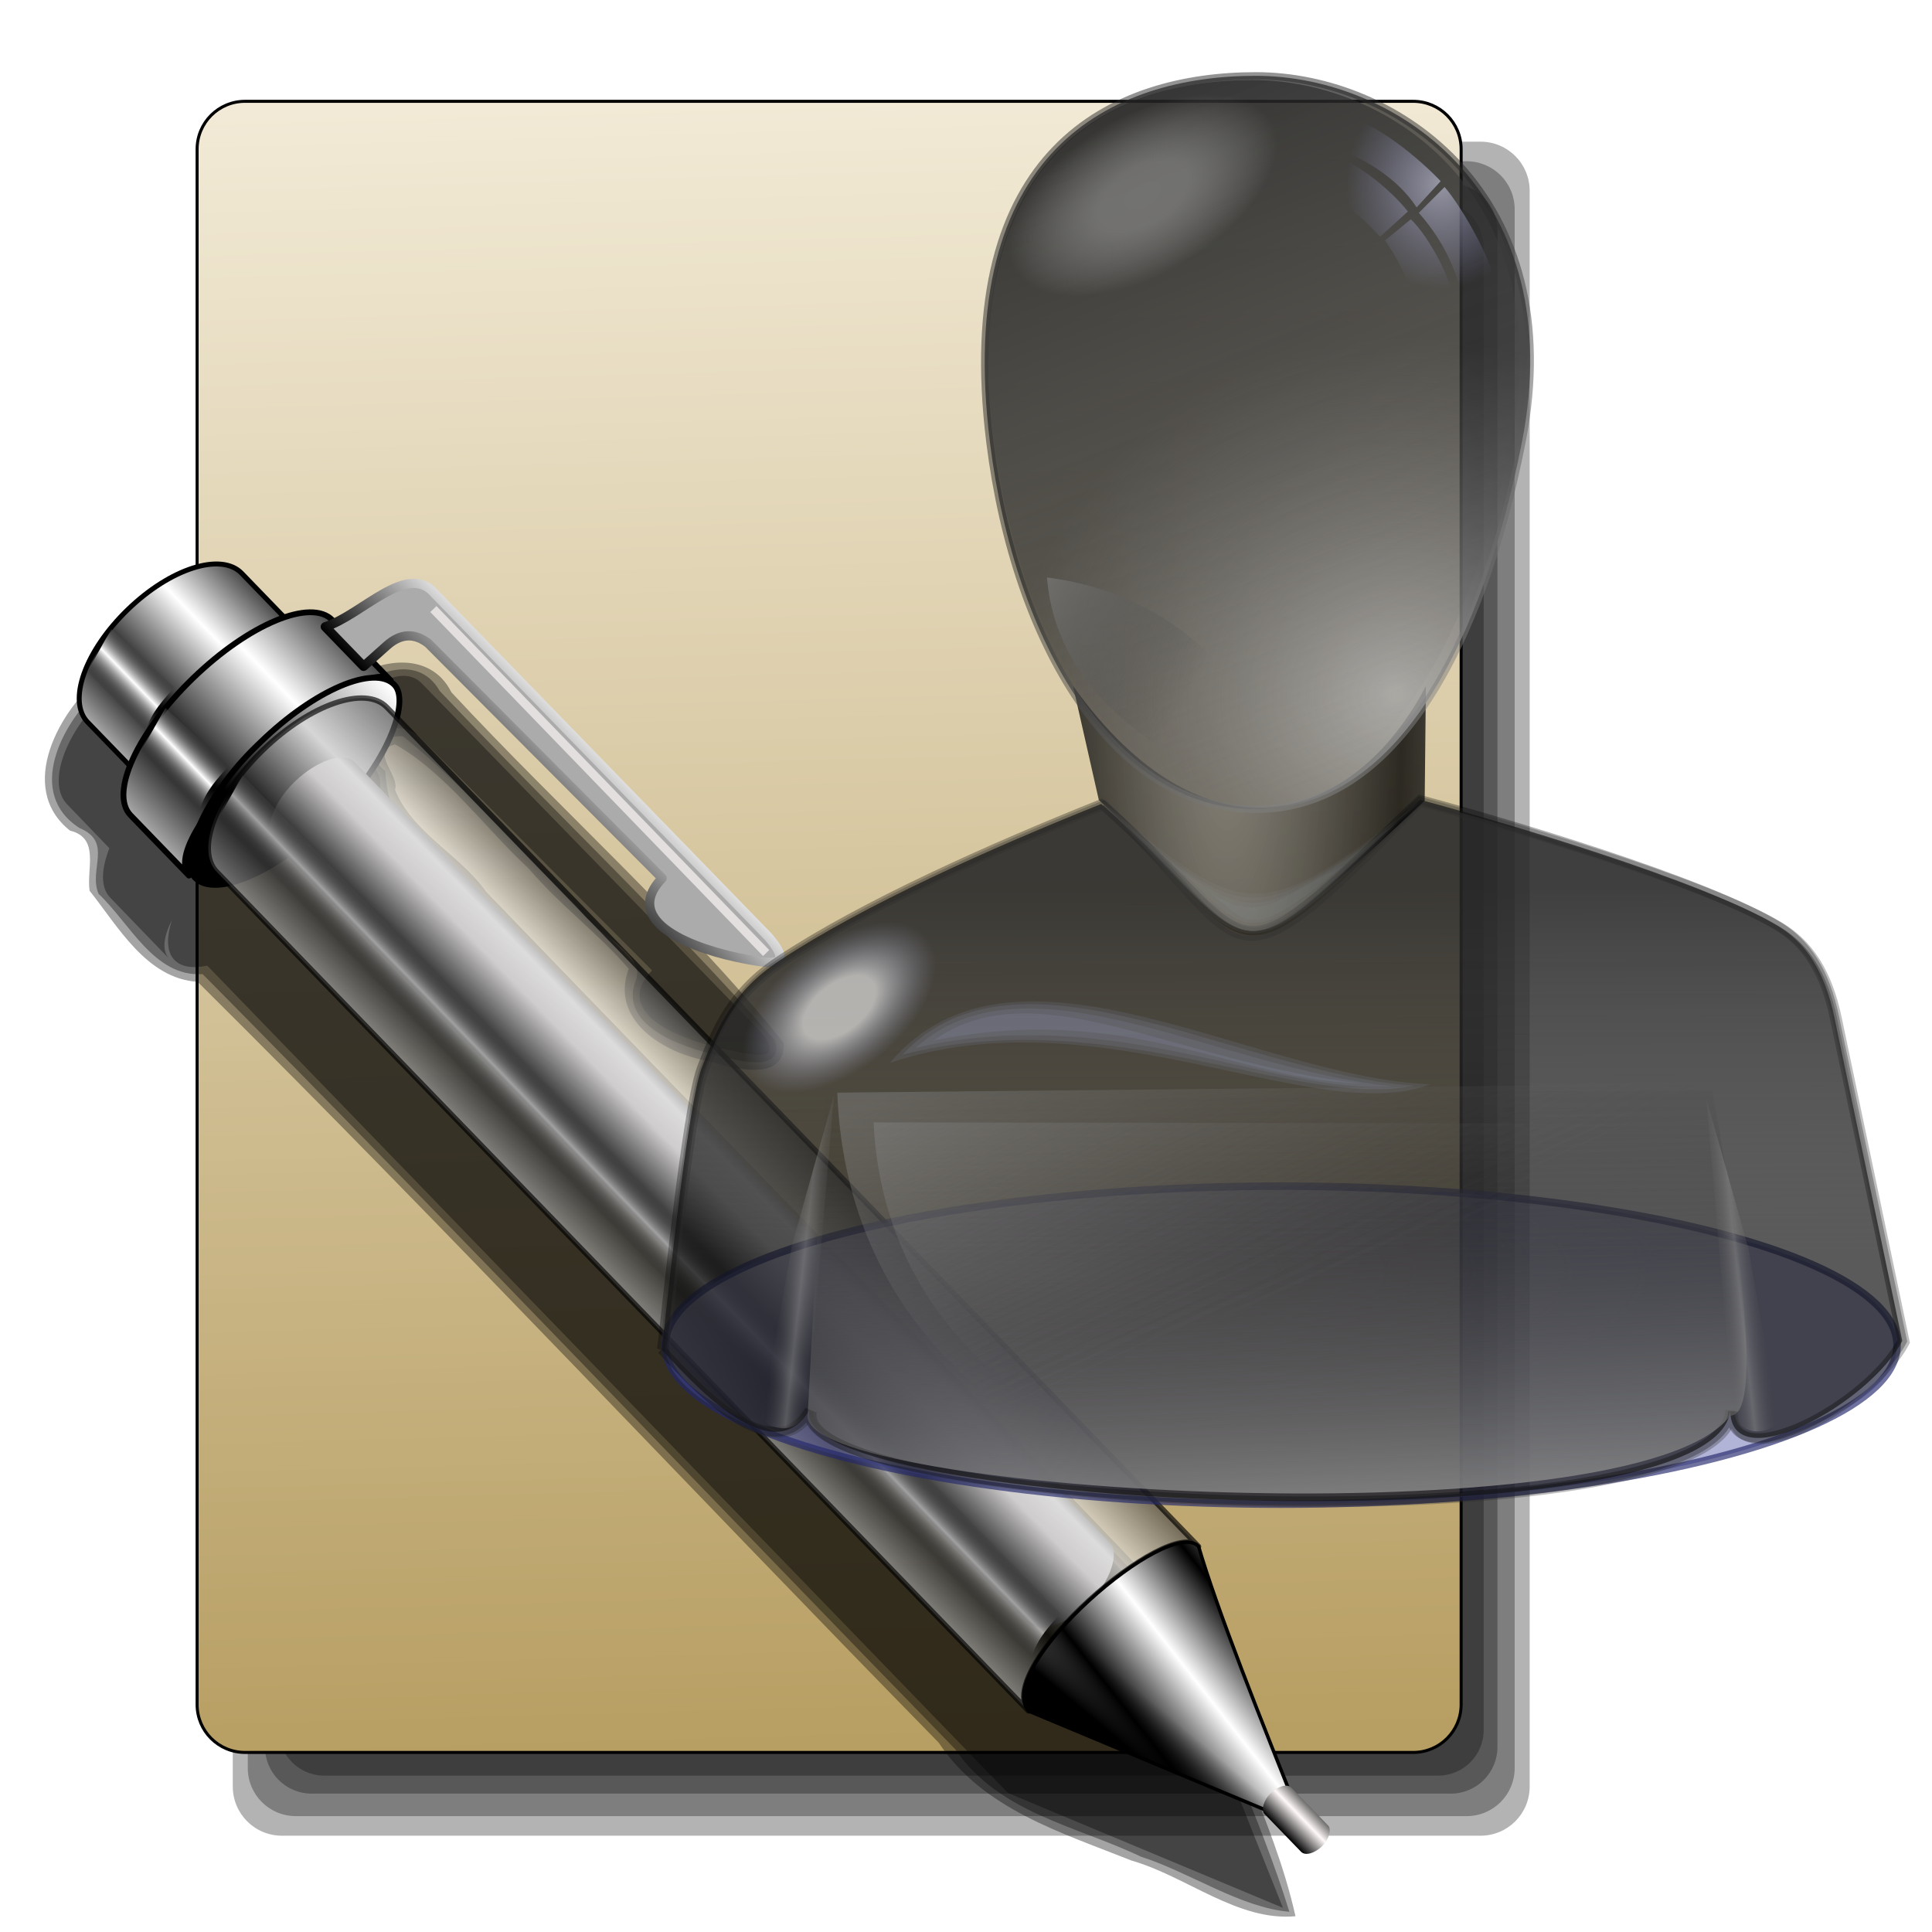 <?xml version="1.0" encoding="UTF-8" standalone="no"?>
<!-- Created with Inkscape (http://www.inkscape.org/) -->
<svg xmlns:dc="http://purl.org/dc/elements/1.1/" xmlns:cc="http://creativecommons.org/ns#" xmlns:rdf="http://www.w3.org/1999/02/22-rdf-syntax-ns#" xmlns:svg="http://www.w3.org/2000/svg" xmlns="http://www.w3.org/2000/svg" xmlns:xlink="http://www.w3.org/1999/xlink" xmlns:sodipodi="http://sodipodi.sourceforge.net/DTD/sodipodi-0.dtd" xmlns:inkscape="http://www.inkscape.org/namespaces/inkscape" id="svg2" sodipodi:version="0.32" inkscape:version="0.92.5 (2060ec1f9f, 2020-04-08)" width="256" height="256" version="1.0" sodipodi:docname="edit-as-root.svg" inkscape:output_extension="org.inkscape.output.svg.inkscape">
 <defs id="defs5">
  <linearGradient inkscape:collect="always" id="linearGradient1040">
   <stop id="stop1036" stop-color="#b79e62" stop-opacity="1"/>
   <stop offset="1" id="stop1038" stop-color="#f2ead6" stop-opacity="1"/>
  </linearGradient>
  <linearGradient inkscape:collect="always" id="linearGradient1591">
   <stop id="stop1587" stop-color="#9f9f9f" stop-opacity="0.416"/>
   <stop offset="1" id="stop1589" stop-color="#545454" stop-opacity="0"/>
  </linearGradient>
  <linearGradient id="linearGradient3387" inkscape:collect="always">
   <stop id="stop3389" stop-color="#000000" stop-opacity="1"/>
   <stop id="stop3391" offset="1" stop-color="#ffffff" stop-opacity="1"/>
  </linearGradient>
  <linearGradient id="linearGradient4334" inkscape:collect="always">
   <stop id="stop4336" stop-color="#696969" stop-opacity="0"/>
   <stop id="stop4338" offset="1" stop-color="#232323" stop-opacity="0.698"/>
  </linearGradient>
  <linearGradient id="linearGradient4320" inkscape:collect="always">
   <stop id="stop4322" stop-color="#969696" stop-opacity="0.588"/>
   <stop offset="0.353" id="stop4324" stop-color="#939393" stop-opacity="0.588"/>
   <stop id="stop4326" offset="1" stop-color="#aeaeae" stop-opacity="0"/>
  </linearGradient>
  <linearGradient inkscape:collect="always" id="linearGradient4312">
   <stop id="stop4314" stop-color="#808080" stop-opacity="0.612"/>
   <stop offset="1" id="stop4316" stop-color="#363636" stop-opacity="0"/>
  </linearGradient>
  <linearGradient inkscape:collect="always" id="linearGradient4302">
   <stop id="stop4304" stop-color="#d0d1ea" stop-opacity="0.573"/>
   <stop offset="1" id="stop4306" stop-color="#9fa3eb" stop-opacity="0"/>
  </linearGradient>
  <linearGradient inkscape:collect="always" id="linearGradient4281">
   <stop id="stop4283" stop-color="#a8a8a8" stop-opacity="0.875"/>
   <stop offset="1" id="stop4285" stop-color="#1d1d1d" stop-opacity="0.698"/>
  </linearGradient>
  <linearGradient inkscape:collect="always" id="linearGradient4273">
   <stop id="stop4275" stop-color="#292929" stop-opacity="0.78"/>
   <stop offset="1" id="stop4277" stop-color="#8c8c8c" stop-opacity="0.788"/>
  </linearGradient>
  <linearGradient inkscape:collect="always" id="linearGradient4246">
   <stop id="stop4248" stop-color="#747474" stop-opacity="0.722"/>
   <stop offset="1" id="stop4250" stop-color="#030303" stop-opacity="0.808"/>
  </linearGradient>
  <linearGradient inkscape:collect="always" id="linearGradient4235">
   <stop id="stop4237" stop-color="#303030" stop-opacity="0.639"/>
   <stop offset="1" id="stop4239" stop-color="#6a6a6a" stop-opacity="0"/>
  </linearGradient>
  <linearGradient inkscape:collect="always" id="linearGradient4204">
   <stop id="stop4206" stop-color="#ffffff" stop-opacity="0.588"/>
   <stop id="stop4212" offset="0.373" stop-color="#ffffff" stop-opacity="0.588"/>
   <stop offset="1" id="stop4208" stop-color="#a2aad6" stop-opacity="0"/>
  </linearGradient>
  <linearGradient inkscape:collect="always" id="linearGradient4152">
   <stop id="stop4154" stop-color="#979797" stop-opacity="0.816"/>
   <stop offset="1" id="stop4156" stop-color="#171717" stop-opacity="0"/>
  </linearGradient>
  <linearGradient inkscape:collect="always" id="linearGradient4140">
   <stop id="stop4142" stop-color="#dadbee" stop-opacity="0.716"/>
   <stop offset="1" id="stop4144" stop-color="#676bb2" stop-opacity="0.514"/>
  </linearGradient>
  <radialGradient r="65.57" fy="107.61" fx="60.948" cy="107.61" cx="60.948" gradientTransform="matrix(1.245,0,0,0.321,-241.027,139.802)" gradientUnits="userSpaceOnUse" id="radialGradient1255" xlink:href="#linearGradient4140" inkscape:collect="always"/>
  <radialGradient r="11.875" fy="107.81" fx="-7.19" cy="107.81" cx="-7.19" gradientTransform="matrix(1.245,0,0,0.72,-226.542,-68.655)" gradientUnits="userSpaceOnUse" id="radialGradient1271" xlink:href="#linearGradient4204" inkscape:collect="always"/>
  <radialGradient spreadMethod="reflect" r="18.782" fy="67.73" fx="78.83" cy="67.73" cx="78.83" gradientTransform="matrix(-1.245,0.005,-0.025,-5.706,-40.798,475.52)" gradientUnits="userSpaceOnUse" id="radialGradient1273" xlink:href="#linearGradient4246" inkscape:collect="always"/>
  <radialGradient r="29.426" fy="57.24" fx="98.68" cy="57.24" cx="98.68" gradientTransform="matrix(1.515,-0.812,0.832,1.378,-315.395,98.958)" gradientUnits="userSpaceOnUse" id="radialGradient1275" xlink:href="#linearGradient4281" inkscape:collect="always"/>
  <radialGradient r="11.875" fy="107.81" fx="-7.19" cy="107.81" cx="-7.19" gradientTransform="matrix(1.656,0,0,0.882,-136.511,-142.842)" gradientUnits="userSpaceOnUse" id="radialGradient1281" xlink:href="#linearGradient4320" inkscape:collect="always"/>
  <radialGradient r="10.06" fy="12.937" fx="-48.38" cy="12.937" cx="-48.38" gradientTransform="matrix(1.245,0,0,1.391,-52.019,12.164)" gradientUnits="userSpaceOnUse" id="radialGradient1283" xlink:href="#linearGradient4302" inkscape:collect="always"/>
  <linearGradient inkscape:collect="always" xlink:href="#linearGradient4152" id="linearGradient1480" gradientUnits="userSpaceOnUse" x1="88.05" y1="156.21" x2="86.18" y2="109.04" gradientTransform="matrix(1.245,0,0,1.245,-241.027,12.638)"/>
  <linearGradient inkscape:collect="always" xlink:href="#linearGradient1591" id="linearGradient1482" gradientUnits="userSpaceOnUse" x1="35.69" y1="128.27" x2="38.02" y2="128.53" spreadMethod="reflect" gradientTransform="matrix(1.245,0,0,1.245,-241.027,12.638)"/>
  <linearGradient inkscape:collect="always" xlink:href="#linearGradient1591" id="linearGradient1484" gradientUnits="userSpaceOnUse" gradientTransform="matrix(-1.245,0,0,1.245,-28.664,13.048)" x1="35.69" y1="128.27" x2="38.02" y2="128.53" spreadMethod="reflect"/>
  <linearGradient inkscape:collect="always" xlink:href="#linearGradient1591" id="linearGradient1486" gradientUnits="userSpaceOnUse" x1="58.27" y1="104.74" x2="73.988" y2="139.33"/>
  <linearGradient inkscape:collect="always" xlink:href="#linearGradient4235" id="linearGradient1492" gradientUnits="userSpaceOnUse" gradientTransform="matrix(1.245,0,0,1.245,-240.669,12.802)" x1="77.35" y1="89.1" x2="77.49" y2="128.44"/>
  <linearGradient inkscape:collect="always" xlink:href="#linearGradient4273" id="linearGradient1494" gradientUnits="userSpaceOnUse" gradientTransform="matrix(1.245,0,0,1.173,-241.069,18.45)" x1="72.66" y1="39.584" x2="100.44" y2="75.47"/>
  <linearGradient inkscape:collect="always" xlink:href="#linearGradient4334" id="linearGradient1496" gradientUnits="userSpaceOnUse" gradientTransform="matrix(1.245,0,0,1.173,-241.529,17.76)" x1="100.25" y1="73.988" x2="70.07" y2="1.295"/>
  <linearGradient inkscape:collect="always" xlink:href="#linearGradient4312" id="linearGradient1498" gradientUnits="userSpaceOnUse" gradientTransform="matrix(1.245,0,0,1.173,-241.069,18.45)" x1="61.55" y1="54.27" x2="78.83" y2="64.08"/>
  <linearGradient id="linearGradient2845">
   <stop id="stop2847" stop-color="black" stop-opacity="0"/>
   <stop offset="1" id="stop2849" stop-color="black" stop-opacity="1"/>
  </linearGradient>
  <linearGradient id="linearGradient2831" inkscape:collect="always">
   <stop id="stop2833" stop-color="#fff9f9" stop-opacity="1"/>
   <stop id="stop2835" offset="1" stop-color="black" stop-opacity="1"/>
  </linearGradient>
  <linearGradient id="linearGradient2811" inkscape:collect="always">
   <stop id="stop2813" stop-color="white" stop-opacity="1"/>
   <stop id="stop2815" offset="1" stop-color="black" stop-opacity="1"/>
  </linearGradient>
  <linearGradient id="linearGradient2797" inkscape:collect="always">
   <stop id="stop2799" stop-color="black" stop-opacity="0"/>
   <stop id="stop2801" offset="1" stop-color="white" stop-opacity="1"/>
  </linearGradient>
  <linearGradient y2="16.34" x2="39.06" y1="16.34" x1="49.23" spreadMethod="reflect" gradientTransform="matrix(0.763,0,0,0.962,10.348,-7.886)" gradientUnits="userSpaceOnUse" id="linearGradient2878" xlink:href="#linearGradient3387" inkscape:collect="always"/>
  <linearGradient y2="12.499" x2="49.25" y1="12.499" x1="46.511" spreadMethod="reflect" gradientTransform="translate(-1.376,-8.152)" gradientUnits="userSpaceOnUse" id="linearGradient2880" xlink:href="#linearGradient2797" inkscape:collect="always"/>
  <linearGradient y2="16.34" x2="39.06" y1="16.34" x1="49.23" spreadMethod="reflect" gradientUnits="userSpaceOnUse" id="linearGradient2882" xlink:href="#linearGradient3387" inkscape:collect="always"/>
  <linearGradient y2="19.978" x2="32.16" y1="19.582" x1="48.748" gradientUnits="userSpaceOnUse" id="linearGradient2884" xlink:href="#linearGradient3387" inkscape:collect="always"/>
  <linearGradient y2="65.71" x2="91.34" y1="65.71" x1="79.66" spreadMethod="reflect" gradientTransform="matrix(0.559,0,0,1,-2.274,4.192)" gradientUnits="userSpaceOnUse" id="linearGradient2886" xlink:href="#linearGradient2831" inkscape:collect="always"/>
  <linearGradient y2="16.34" x2="39.06" y1="16.34" x1="49.23" spreadMethod="reflect" gradientTransform="matrix(0.843,0,0,1.003,6.845,8.647)" gradientUnits="userSpaceOnUse" id="linearGradient2888" xlink:href="#linearGradient3387" inkscape:collect="always"/>
  <linearGradient y2="12.499" x2="49.25" y1="12.499" x1="46.511" spreadMethod="reflect" gradientUnits="userSpaceOnUse" id="linearGradient2890" xlink:href="#linearGradient2797" inkscape:collect="always"/>
  <linearGradient y2="12.499" x2="49.25" y1="12.499" x1="46.511" spreadMethod="reflect" gradientTransform="translate(-0.749,8.834)" gradientUnits="userSpaceOnUse" id="linearGradient2892" xlink:href="#linearGradient2797" inkscape:collect="always"/>
  <linearGradient y2="36.695" x2="33.01" y1="36.695" x1="21.96" gradientUnits="userSpaceOnUse" id="linearGradient2894" xlink:href="#linearGradient2811" inkscape:collect="always"/>
  <linearGradient y2="119.23" x2="41.29" y1="120.14" x1="33.917" spreadMethod="reflect" gradientTransform="matrix(0.843,0,0,1.003,6.845,8.647)" gradientUnits="userSpaceOnUse" id="linearGradient2896" xlink:href="#linearGradient3387" inkscape:collect="always"/>
  <linearGradient y2="122.87" x2="51.18" y1="122.22" x1="45.978" spreadMethod="pad" gradientTransform="matrix(0.843,0,0,1.003,6.845,8.647)" gradientUnits="userSpaceOnUse" id="linearGradient2898" xlink:href="#linearGradient2845" inkscape:collect="always"/>
  <linearGradient y2="148.86" x2="29.589" y1="148.86" x1="25.679" spreadMethod="reflect" gradientTransform="matrix(0.532,0,0,0.598,29.883,56.321)" gradientUnits="userSpaceOnUse" id="linearGradient2900" xlink:href="#linearGradient2831" inkscape:collect="always"/>
  <filter height="1.047" y="-0.024" width="1.049" x="-0.024" id="filter4221" inkscape:collect="always" color-interpolation-filters="sRGB">
   <feGaussianBlur id="feGaussianBlur4223" stdDeviation="1.68" inkscape:collect="always"/>
  </filter>
  <filter inkscape:collect="always" id="filter1286" x="-0.014" width="1.028" y="-0.011" height="1.021" color-interpolation-filters="sRGB">
   <feGaussianBlur inkscape:collect="always" stdDeviation="0.966" id="feGaussianBlur1288"/>
  </filter>
  <linearGradient inkscape:collect="always" xlink:href="#linearGradient1040" id="linearGradient1042" x1="105.27" y1="231.86" x2="99.17" y2="13.185" gradientUnits="userSpaceOnUse"/>
 </defs>
 <sodipodi:namedview inkscape:window-height="1025" inkscape:window-width="1680" inkscape:pageshadow="2" inkscape:pageopacity="0" guidetolerance="10.0" gridtolerance="10.0" objecttolerance="10.0" borderopacity="1.0" bordercolor="#666666" pagecolor="#ff0000" id="base" inkscape:zoom="3.4023438" inkscape:cx="128" inkscape:cy="128" inkscape:window-x="-5" inkscape:window-y="0" inkscape:current-layer="svg2" width="256" height="256" showgrid="false" inkscape:snap-to-guides="false" inkscape:snap-grids="false" inkscape:snap-others="false" inkscape:object-nodes="false" inkscape:snap-nodes="false" inkscape:snap-global="false"/>
 <g id="g1284" transform="matrix(1.026,0,0,1.026,-279.545,-0.04)" fill="#000000" filter="url(#filter1286)" fill-opacity="0.3">
  <path inkscape:connector-curvature="0" id="rect3037" d="m 308.879,18.335 h 154.78 c 3.52,0 6.355,2.834 6.355,6.355 V 230.761 c 0,3.52 -2.834,6.355 -6.355,6.355 H 308.879 c -3.52,0 -6.355,-2.834 -6.355,-6.355 V 24.69 c 0,-3.52 2.834,-6.355 6.355,-6.355 z" opacity="1" stroke-dasharray="none" stroke-opacity="1" fill="#000000" stroke="none" stroke-linejoin="round" fill-opacity="0.3" stroke-linecap="round" stroke-width="0.4" stroke-dashoffset="0" stroke-miterlimit="4"/>
  <path d="m 310.669,20.866 h 151.2 c 3.439,0 6.208,2.769 6.208,6.208 V 228.377 c 0,3.439 -2.769,6.208 -6.208,6.208 H 310.669 c -3.439,0 -6.208,-2.769 -6.208,-6.208 V 27.073 c 0,-3.439 2.769,-6.208 6.208,-6.208 z" id="path1274" inkscape:connector-curvature="0" opacity="1" stroke-dasharray="none" stroke-opacity="1" fill="#000000" stroke="none" stroke-linejoin="round" fill-opacity="0.3" stroke-linecap="round" stroke-width="0.391" stroke-dashoffset="0" stroke-miterlimit="4"/>
  <path inkscape:connector-curvature="0" id="path1276" d="m 312.722,23.768 h 147.092 c 3.346,0 6.039,2.693 6.039,6.039 V 225.643 c 0,3.346 -2.693,6.039 -6.039,6.039 H 312.722 c -3.346,0 -6.039,-2.693 -6.039,-6.039 V 29.807 c 0,-3.346 2.693,-6.039 6.039,-6.039 z" opacity="1" stroke-dasharray="none" stroke-opacity="1" fill="#000000" stroke="none" stroke-linejoin="round" fill-opacity="0.3" stroke-linecap="round" stroke-width="0.38" stroke-dashoffset="0" stroke-miterlimit="4"/>
  <path d="m 314.365,26.091 h 143.807 c 3.271,0 5.904,2.633 5.904,5.904 V 223.456 c 0,3.271 -2.633,5.904 -5.904,5.904 h -143.807 c -3.271,0 -5.904,-2.633 -5.904,-5.904 V 31.995 c 0,-3.271 2.633,-5.904 5.904,-5.904 z" id="path1278" inkscape:connector-curvature="0" opacity="1" stroke-dasharray="none" stroke-opacity="1" fill="#000000" stroke="none" stroke-linejoin="round" fill-opacity="0.3" stroke-linecap="round" stroke-width="0.372" stroke-dashoffset="0" stroke-miterlimit="4"/>
 </g>
 <path d="M 32.472,13.425 H 187.252 c 3.52,0 6.355,2.834 6.355,6.355 V 225.851 c 0,3.52 -2.834,6.355 -6.355,6.355 H 32.472 c -3.52,0 -6.355,-2.834 -6.355,-6.355 V 19.78 c 0,-3.52 2.834,-6.355 6.355,-6.355 z" id="rect3035" opacity="1" stroke-dasharray="none" stroke-opacity="1" fill="url(#linearGradient1042)" stroke="#000000" stroke-linejoin="round" fill-opacity="1" stroke-linecap="round" stroke-width="0.4" stroke-dashoffset="0" stroke-miterlimit="4"/>
 <g id="g3012" transform="matrix(-1,0,0,1,497.784,37.973)" fill="#000000" filter="url(#filter4221)" fill-opacity="0.358">
  <path inkscape:connector-curvature="0" id="path3008" d="m 470.344,45.75 c -4.817,0.806 -6.44,8.719 -11.969,6.188 -2.307,0.116 -4.13,4.29 -5.969,1.062 -3.985,-3.698 -11.566,-5.028 -14.436,0.758 -14.494,15.603 -30.66,29.922 -44.001,46.398 -0.415,5.461 7.006,3.388 10.031,2.438 5.856,-0.998 13.024,-5.422 10.469,-12.188 4.032,-4.693 9.163,-8.464 13.219,-13.25 5.882,-5.458 10.989,-12.675 17.75,-16.5 3.415,0.952 -0.64,4.052 0,6.031 -2.229,5.608 -8.573,8.586 -12.068,13.502 -31.169,32.385 -62.717,64.445 -93.619,97.061 -3.438,13.172 -10.683,25.513 -13.625,38.688 7.657,0.702 14.457,-5.299 21.719,-7.375 9.297,-3.712 19.72,-6.81 25.551,-15.621 32.813,-33.488 65.012,-67.89 98.199,-100.817 6.781,-0.429 10.569,-7.386 14.312,-12.062 0.446,-2.857 -1.404,-6.999 2.594,-7.969 7.193,-5.709 1.356,-16.172 -4.375,-20.594 -3.733,-3.348 -8.556,-6.284 -13.781,-5.75 z" stroke-opacity="1" fill="#000000" stroke="none" stroke-linejoin="round" fill-opacity="0.358" stroke-linecap="round" stroke-width="0.656" stroke-dashoffset="0" stroke-miterlimit="4"/>
  <path inkscape:connector-curvature="0" id="path3004" d="m 471.438,46.688 c -5.337,-0.155 -6.546,8.625 -12,6.344 -3.05,-0.925 -4.408,4.478 -6.906,1.344 -3.543,-2.953 -9.958,-6.104 -13.02,-0.785 -14.677,15.544 -30.381,30.309 -44.449,46.317 -1.25,4.52 5.478,2.512 7.755,1.93 4.539,-1.048 13.257,-3.902 10.651,-10.086 -1.108,-3.586 6,-6.296 7.753,-9.592 7.846,-7.319 14.861,-15.938 23.153,-22.564 2.979,-0.257 4.986,2.59 2.375,4.594 -0.289,3.061 -0.541,5.503 -3.633,7.344 -34.106,35.355 -68.429,70.54 -102.399,106 -3.648,12.913 -9.901,25.141 -13.781,37.812 6.484,-0.542 13.132,-5.202 19.674,-7.302 8.621,-4.105 18.893,-5.816 24.586,-14.227 33.275,-34.162 66.325,-68.951 99.74,-102.721 6.394,0.454 9.683,-6.801 13.781,-10.625 1.386,-3.217 -1.952,-6.858 2.527,-8.723 7.193,-4.617 2.324,-13.834 -2.433,-18.215 -3.538,-3.484 -8.173,-6.882 -13.375,-6.844 z" stroke-opacity="1" fill="#000000" stroke="none" stroke-linejoin="round" fill-opacity="0.358" stroke-linecap="round" stroke-width="0.656" stroke-dashoffset="0" stroke-miterlimit="4"/>
  <path inkscape:connector-curvature="0" id="path2904" d="m 472.04,47.669 c -1.475,-0.043 -2.686,0.345 -3.531,1.219 l -5.656,5.812 c -1.226,-0.421 -2.358,-0.637 -3.344,-0.656 -1.282,-0.025 -2.328,0.305 -3.031,1.031 l -1.688,1.75 c -3.637,-1.714 -7.759,-5.598 -10.938,-5.219 -0.819,0.098 -1.547,0.477 -2.219,1.25 l -44.344,45.562 c -3.606,4.229 0.008,3.499 3.031,2.937 6.782,-1.26 16.68,-4.891 11.062,-10.75 l 31.031,-31.125 c 1.812,-1.369 3.637,-1.313 5.5,0.375 l 2.094,1.875 -1.094,1.156 c 0.494,-0.354 1.273,-0.379 2.219,-0.156 -1.226,-0.04 -2.212,0.252 -2.875,0.938 -0.945,0.976 -1.085,2.602 -0.562,4.594 l -106,109.562 c -2.427,8.322 -8.158,22.653 -13.906,37 L 364.228,199.607 470.321,89.982 c 1.9,0.393 3.435,0.189 4.344,-0.75 1.061,-1.097 1.089,-3.008 0.312,-5.344 1.087,2.148 1.39,3.94 0.5,5.062 l 7.719,-8 c 1.266,-1.308 1.209,-3.673 0.094,-6.531 l 5.594,-5.812 c 2.705,-2.796 0.338,-9.439 -5.312,-14.906 -3.885,-3.759 -8.286,-5.937 -11.531,-6.031 z" stroke-opacity="1" fill="#000000" stroke="none" stroke-linejoin="round" fill-opacity="0.358" stroke-linecap="round" stroke-width="0.656" stroke-dashoffset="0" stroke-miterlimit="4"/>
 </g>
 <g id="g2863" transform="matrix(-1.101,1.065,1.065,1.101,65.485,34.332)">
  <path inkscape:connector-curvature="0" d="m 43.862,-0.245 c 5.133,0 9.266,2.045 9.266,4.585 v 6.986 c -0.365,-4.66 -18.59,-3.587 -18.532,0 V 4.34 c 0,-2.54 4.133,-4.585 9.266,-4.585 z" id="path2819" sodipodi:nodetypes="cccccc" stroke-opacity="1" fill="url(#linearGradient2878)" stroke="#000000" stroke-linejoin="round" fill-opacity="1" stroke-linecap="round" stroke-width="0.428" stroke-dashoffset="0" stroke-miterlimit="4"/>
  <path inkscape:connector-curvature="0" d="m 46.053,-0.019 4.051,1.187 -0.07,7.195 c -1.598,-0.852 -2.979,-0.835 -4.401,-0.978 l 0.419,-7.404 z" id="path2823" sodipodi:nodetypes="ccccc" stroke-dasharray="none" stroke-opacity="1" fill="url(#linearGradient2880)" fill-rule="evenodd" stroke="none" stroke-linejoin="round" fill-opacity="1" stroke-linecap="round" stroke-width="0" stroke-miterlimit="4"/>
  <path inkscape:connector-curvature="0" sodipodi:nodetypes="cccccc" id="rect1873" d="m 43.915,7.943 c 6.727,0 12.142,2.126 12.142,4.766 v 7.262 c -0.479,-4.845 -24.36,-3.729 -24.284,0 V 12.709 c 0,-2.64 5.415,-4.766 12.142,-4.766 z" stroke-opacity="1" fill="url(#linearGradient2882)" stroke="#000000" stroke-linejoin="round" fill-opacity="1" stroke-linecap="round" stroke-width="0.5" stroke-dashoffset="0" stroke-miterlimit="4"/>
  <rect ry="4.495" rx="11.756" y="15.977" x="31.809" height="8.99" width="24" id="rect2781" opacity="1" stroke-dasharray="none" stroke-opacity="1" fill="url(#linearGradient2884)" stroke="#000000" stroke-linejoin="round" fill-opacity="1" stroke-linecap="round" stroke-width="0.5" stroke-dashoffset="0" stroke-miterlimit="4"/>
  <rect rx="4.941" ry="2.396" y="20.493" x="38.93" height="98.82" width="9.882" id="rect2829" opacity="1" stroke-dasharray="none" stroke-opacity="1" fill="url(#linearGradient2886)" stroke="none" stroke-linejoin="round" fill-opacity="1" stroke-linecap="round" stroke-width="0" stroke-dashoffset="0" stroke-miterlimit="4"/>
  <path inkscape:connector-curvature="0" d="m 43.865,16.616 c 5.671,0 10.236,2.133 10.236,4.782 V 122.404 c -0.404,-4.861 -20.536,-3.741 -20.471,0 V 21.398 c 0,-2.649 4.565,-4.782 10.236,-4.782 z" id="path2791" sodipodi:nodetypes="cccccc" opacity="0.653" stroke-opacity="1" fill="url(#linearGradient2888)" stroke="#000000" stroke-linejoin="round" fill-opacity="1" stroke-linecap="round" stroke-width="0.46" stroke-dashoffset="0" stroke-miterlimit="4"/>
  <path inkscape:connector-curvature="0" sodipodi:nodetypes="ccccc" id="path2795" d="m 47.43,8.134 4.051,1.187 -0.07,7.195 c -1.598,-0.852 -2.979,-0.835 -4.401,-0.978 l 0.419,-7.404 z" stroke-dasharray="none" stroke-opacity="1" fill="url(#linearGradient2890)" fill-rule="evenodd" stroke="none" stroke-linejoin="round" fill-opacity="1" stroke-linecap="round" stroke-width="0" stroke-miterlimit="4"/>
  <path inkscape:connector-curvature="0" d="m 46.681,16.968 4.051,1.187 -0.07,101.085 c -1.598,-0.852 -2.979,-0.835 -4.401,-0.978 z" id="path2805" sodipodi:nodetypes="ccccc" opacity="0.622" stroke-dasharray="none" stroke-opacity="1" fill="url(#linearGradient2892)" fill-rule="evenodd" stroke="none" stroke-linejoin="round" fill-opacity="1" stroke-linecap="round" stroke-width="0" stroke-miterlimit="4"/>
  <path inkscape:connector-curvature="0" sodipodi:nodetypes="cccccsccc" id="path2809" d="m 32.61,12.701 v 4.764 l -2.647,0.106 c -1.64,0.054 -2.524,0.864 -2.753,2.329 l -0.424,28.692 c 5.296,0.199 2.292,6.388 -0.318,10.058 -1.164,1.636 -2.525,3.621 -2.753,0 L 23.822,17.148 c -0.19,-3.562 5.828,-2.985 8.788,-4.447 z" stroke-dasharray="none" stroke-opacity="1" fill="#ababab" fill-rule="evenodd" stroke="url(#linearGradient2894)" stroke-linejoin="round" fill-opacity="1" stroke-linecap="round" stroke-width="0.8" stroke-miterlimit="4"/>
  <rect y="18.1" x="24.457" height="41.4" width="0.741" id="rect2827" opacity="1" stroke-dasharray="none" stroke-opacity="1" fill="#fff9f9" stroke="#000000" stroke-linejoin="round" fill-opacity="0.672" stroke-linecap="round" stroke-width="0" stroke-dashoffset="0" stroke-miterlimit="4"/>
  <path inkscape:connector-curvature="0" sodipodi:nodetypes="cccc" id="path2839" d="M 43.918,146.072 54.101,122.404 c -0.404,-4.861 -20.536,-3.741 -20.471,0 2.64,5.007 6.472,14.326 10.288,23.668 z" opacity="1" stroke-dasharray="none" stroke-opacity="1" fill="url(#linearGradient2896)" stroke="#000000" stroke-linejoin="round" fill-opacity="1" stroke-linecap="round" stroke-width="0.3" stroke-dashoffset="0" stroke-miterlimit="4"/>
  <path inkscape:connector-curvature="0" d="M 43.918,146.072 54.101,122.404 c -0.404,-4.861 -20.536,-3.741 -20.471,0 2.64,5.007 6.472,14.326 10.288,23.668 z" id="path2843" sodipodi:nodetypes="cccc" opacity="1" stroke-dasharray="none" stroke-opacity="1" fill="url(#linearGradient2898)" stroke="none" stroke-linejoin="round" fill-opacity="1" stroke-linecap="round" stroke-width="0" stroke-dashoffset="0" stroke-miterlimit="4"/>
  <rect rx="1.629" ry="0.912" y="142.08" x="42.36" height="6.387" width="3.259" id="rect2853" opacity="1" stroke-dasharray="none" stroke-opacity="1" fill="url(#linearGradient2900)" stroke="none" stroke-linejoin="round" fill-opacity="1" stroke-linecap="round" stroke-width="0" stroke-dashoffset="0" stroke-miterlimit="4"/>
 </g>
 <g id="g1620" transform="translate(303.149,-5.8)">
  <ellipse ry="21.07" rx="81.62" cy="184.04" cx="-133.4" id="ellipse1199" opacity="1" stroke-dasharray="none" stroke-opacity="0.65" fill="url(#radialGradient1255)" fill-rule="nonzero" stroke="#22276a" stroke-linejoin="round" fill-opacity="1" stroke-linecap="round" stroke-width="0.996" stroke-miterlimit="4"/>
  <path sodipodi:nodetypes="cssccsscccc" inkscape:connector-curvature="0" id="path1201" d="m -215.472,184.618 c 0.23,-1.151 3.214,-31.798 5.295,-37.297 2.064,-5.453 4.134,-10.157 10.36,-14.274 11.075,-7.324 27.969,-14.868 42.592,-20.721 22.245,19.492 15.28,25.363 42.25,-0.548 11.096,2.958 37.407,10.728 47.309,16.664 3.898,2.337 6.33,6.155 7.598,12.202 l 8.979,42.822 c -4.334,8.354 -22.77,18.411 -22.793,9.209 -1.705,18.5 -124.838,13.406 -122.021,0 -4.473,7.414 -13.407,-1.205 -19.569,-8.058 z" stroke-opacity="0.306" fill="#0e0e0e" fill-rule="evenodd" stroke="#000000" stroke-linejoin="miter" fill-opacity="0.683" stroke-linecap="butt" stroke-width="1.245"/>
  <path sodipodi:nodetypes="ccccc" inkscape:connector-curvature="0" id="path1203" d="m -193.806,150.545 117.512,-0.213 c 0,0 8.398,43.266 2.412,43.036 -12.312,16.688 -123.091,10.506 -122.251,2e-5 z" stroke-opacity="1" fill="url(#linearGradient1480)" fill-rule="evenodd" stroke="none" stroke-linejoin="miter" fill-opacity="1" stroke-linecap="butt" stroke-width="1.245"/>
  <path sodipodi:nodetypes="ccccc" inkscape:connector-curvature="0" id="path1205" d="m -196.176,192.686 3.541,-41.739 -5.58,19.85 -4.077,23.177 c 1.376,1.123 4.58,2.205 6.116,-1.288 z" stroke-opacity="1" fill="url(#linearGradient1482)" fill-rule="evenodd" stroke="none" stroke-linejoin="miter" fill-opacity="1" stroke-linecap="butt" stroke-width="1.245"/>
  <path d="m -73.515,193.096 -3.541,-41.739 5.58,19.85 4.077,23.177 c -1.376,1.123 -4.58,2.205 -6.116,-1.288 z" id="path1207" inkscape:connector-curvature="0" sodipodi:nodetypes="ccccc" stroke-opacity="1" fill="url(#linearGradient1484)" fill-rule="evenodd" stroke="none" stroke-linejoin="miter" fill-opacity="1" stroke-linecap="butt" stroke-width="1.245"/>
  <g transform="matrix(1.245,0,0,1.245,-241.027,12.638)" id="g1215">
   <path sodipodi:nodetypes="ccc" inkscape:connector-curvature="0" id="path1209" d="m 39.214,110.798 91.746,-0.925 c -1.91,59.757 -89.727,55.586 -91.746,0.925 z" stroke-opacity="1" fill="url(#linearGradient1486)" fill-rule="evenodd" stroke="none" stroke-linejoin="miter" fill-opacity="1" stroke-linecap="butt" stroke-width="1"/>
   <path d="m 40.971,112.028 87.528,-0.573 c -1.91,55.999 -85.509,51.97 -87.528,0.573 z" id="path1211" inkscape:connector-curvature="0" sodipodi:nodetypes="ccc" stroke-opacity="1" fill="url(#linearGradient1486)" fill-rule="evenodd" stroke="none" stroke-linejoin="miter" fill-opacity="1" stroke-linecap="butt" stroke-width="1"/>
   <path sodipodi:nodetypes="ccc" inkscape:connector-curvature="0" id="path1213" d="m 43.08,113.961 83.134,0.13 c -1.658,51.456 -80.9,47.386 -83.134,-0.13 z" stroke-opacity="1" fill="url(#linearGradient1486)" fill-rule="evenodd" stroke="none" stroke-linejoin="miter" fill-opacity="1" stroke-linecap="butt" stroke-width="1"/>
  </g>
  <path d="m -215.114,184.782 c 0.23,-1.151 3.214,-31.798 5.295,-37.297 2.064,-5.453 4.134,-10.157 10.36,-14.274 11.075,-7.324 27.969,-14.868 42.592,-20.721 20.092,18.304 14.677,27.687 41.901,-0.46 11.096,2.958 37.756,10.641 47.657,16.576 3.898,2.337 6.33,6.155 7.598,12.202 l 8.979,42.822 c -4.334,8.354 -22.77,18.411 -22.793,9.209 -1.705,18.5 -124.838,13.406 -122.021,0 -4.473,7.414 -13.407,-1.205 -19.569,-8.058 z" id="path1217" inkscape:connector-curvature="0" sodipodi:nodetypes="cssccsscccc" stroke-opacity="0.306" fill="url(#linearGradient1492)" fill-rule="evenodd" stroke="#2c2c2c" stroke-linejoin="miter" fill-opacity="1" stroke-linecap="butt" stroke-width="1.245"/>
  <ellipse transform="matrix(0.831,-0.557,0.422,0.907,0,0)" ry="8.548" rx="14.78" cy="8.956" cx="-235.49" id="ellipse1219" opacity="1" stroke-dasharray="none" stroke-opacity="0.306" fill="url(#radialGradient1271)" fill-rule="nonzero" stroke="none" stroke-linejoin="round" fill-opacity="1" stroke-linecap="round" stroke-width="0.996" stroke-miterlimit="4"/>
  <g transform="matrix(1.245,0,0,1.245,-241.027,12.638)" id="g1229" fill="#a7b0e4" fill-opacity="0.102">
   <path d="m 44.815,107.627 c 22.174,-7.429 45.342,6.949 57.469,2.285 -19.158,-0.827 -44.266,-17.864 -57.469,-2.285 z" id="path1221" inkscape:connector-curvature="0" sodipodi:nodetypes="ccc" stroke-opacity="1" fill="#a7b0e4" fill-rule="evenodd" stroke="none" stroke-linejoin="miter" fill-opacity="0.102" stroke-linecap="butt" stroke-width="1"/>
   <path sodipodi:nodetypes="ccc" inkscape:connector-curvature="0" id="path1223" d="m 46.154,106.752 c 22.071,-5.628 41.945,5.868 54.433,3.314 -19,-1.408 -42.136,-16.501 -54.433,-3.314 z" stroke-opacity="1" fill="#a7b0e4" fill-rule="evenodd" stroke="none" stroke-linejoin="miter" fill-opacity="0.102" stroke-linecap="butt" stroke-width="1"/>
   <path d="M 47.543,106.032 C 68.842,101.176 85.628,111.077 98.322,110.118 79.424,108.196 59.377,95.367 47.543,106.032 Z" id="path1225" inkscape:connector-curvature="0" sodipodi:nodetypes="ccc" stroke-opacity="1" fill="#a7b0e4" fill-rule="evenodd" stroke="none" stroke-linejoin="miter" fill-opacity="0.102" stroke-linecap="butt" stroke-width="1"/>
   <path sodipodi:nodetypes="ccc" inkscape:connector-curvature="0" id="path1227" d="m 49.447,105.26 c 20.63,-4.238 32.681,4.376 45.529,4.549 -19.721,-2.18 -34.673,-12.332 -45.529,-4.549 z" stroke-opacity="1" fill="#a7b0e4" fill-rule="evenodd" stroke="none" stroke-linejoin="miter" fill-opacity="0.102" stroke-linecap="butt" stroke-width="1"/>
  </g>
  <path sodipodi:nodetypes="ccccc" inkscape:connector-curvature="0" id="path1231" d="m -160.964,96.714 c 17.461,24.326 37.085,18.405 46.754,0 l -0.161,15.188 c -26.827,24.873 -20.795,21.134 -43.182,-0.112 z" opacity="1" stroke-dasharray="none" stroke-opacity="0.306" fill="url(#radialGradient1273)" fill-rule="nonzero" stroke="none" stroke-linejoin="round" fill-opacity="1" stroke-linecap="round" stroke-width="0.996" stroke-miterlimit="4"/>
  <g transform="matrix(1.245,0,0,1.245,-241.027,12.638)" id="g1241" fill="#afb7de" fill-opacity="0.049">
   <path d="M 67.265,79.731 C 84.117,97.635 81.318,99.44 101.435,79.641 83.955,93.163 82.754,92.699 67.265,79.731 Z" id="path1233" inkscape:connector-curvature="0" sodipodi:nodetypes="ccc" stroke-opacity="1" fill="#afb7de" fill-rule="evenodd" stroke="none" stroke-linejoin="miter" fill-opacity="0.049" stroke-linecap="butt" stroke-width="1"/>
   <path sodipodi:nodetypes="ccc" inkscape:connector-curvature="0" id="path1235" d="m 70.314,82.601 c 14.12,12.765 10.737,15.787 28.552,-0.632 -14.684,10.654 -16.275,10.666 -28.552,0.632 z" stroke-opacity="1" fill="#afb7de" fill-rule="evenodd" stroke="none" stroke-linejoin="miter" fill-opacity="0.049" stroke-linecap="butt" stroke-width="1"/>
   <path d="m 74.49,86.153 c 8.07,6.715 7.537,11.299 21.37,-1.764 -11.749,7.752 -12.665,8.138 -21.37,1.764 z" id="path1237" inkscape:connector-curvature="0" sodipodi:nodetypes="ccc" stroke-opacity="1" fill="#afb7de" fill-rule="evenodd" stroke="none" stroke-linejoin="miter" fill-opacity="0.049" stroke-linecap="butt" stroke-width="1"/>
   <path sodipodi:nodetypes="ccc" inkscape:connector-curvature="0" id="path1239" d="m 77.925,88.924 c 5.103,3.163 4.141,6.927 15.242,-2.349 -7.495,3.731 -8.918,6.693 -15.242,2.349 z" stroke-opacity="1" fill="#afb7de" fill-rule="evenodd" stroke="none" stroke-linejoin="miter" fill-opacity="0.049" stroke-linecap="butt" stroke-width="1"/>
  </g>
  <path sodipodi:nodetypes="sssss" inkscape:connector-curvature="0" id="path1243" d="m -101.495,64.439 c -5.205,26.385 -16.413,48.593 -35.239,48.593 -18.826,0 -31.932,-21.937 -35.239,-48.593 -4.837,-38.985 16.413,-48.593 35.239,-48.593 18.826,0 41.688,15.899 35.239,48.593 z" opacity="1" stroke-dasharray="none" stroke-opacity="0.65" fill="url(#radialGradient1275)" fill-rule="nonzero" stroke="url(#linearGradient1494)" stroke-linejoin="round" fill-opacity="1" stroke-linecap="round" stroke-width="0.967" stroke-miterlimit="4"/>
  <path d="m -102.848,63.75 c -5.072,25.713 -15.995,47.354 -34.341,47.354 -18.346,0 -31.118,-21.378 -34.341,-47.354 -4.713,-37.991 15.995,-47.354 34.341,-47.354 18.346,0 40.625,15.493 34.341,47.354 z" id="path1245" inkscape:connector-curvature="0" sodipodi:nodetypes="sssss" opacity="1" stroke-dasharray="none" stroke-opacity="0.65" fill="url(#linearGradient1496)" fill-rule="nonzero" stroke="none" stroke-linejoin="round" fill-opacity="1" stroke-linecap="round" stroke-width="0.996" stroke-miterlimit="4"/>
  <ellipse id="ellipse1247" cx="-148.42" cy="-47.776" rx="19.667" ry="10.471" transform="matrix(0.868,-0.496,0.479,0.878,0,0)" opacity="1" stroke-dasharray="none" stroke-opacity="0.306" fill="url(#radialGradient1281)" fill-rule="nonzero" stroke="none" stroke-linejoin="round" fill-opacity="1" stroke-linecap="round" stroke-width="0.996" stroke-miterlimit="4"/>
  <path inkscape:connector-curvature="0" id="path1249" d="m -125.574,21.217 -1.882,3.681 c 5.139,1.77 9.577,4.62 12.016,8.388 l 3.186,-3.477 c -2.387,-2.557 -9.045,-8.411 -13.32,-8.592 z m -2.391,4.977 -1.882,3.615 c 4.072,2.227 6.786,4.321 9.558,7.364 l 3.692,-3.342 c -2.162,-2.787 -7.525,-7.4 -11.367,-7.637 z m 16.229,4.386 -3.414,3.424 c 3.452,3.901 5.396,8.279 5.944,12.662 l 4.395,-1.816 c 0.212,-3.209 -4.556,-11.585 -6.924,-14.27 z m -4.47,4.279 -3.422,2.801 c 2.742,3.938 4.081,7.701 4.329,11.522 l 4.998,-2.185 c -0.038,-3.615 -3.566,-9.939 -5.905,-12.138 z" stroke-opacity="1" fill="url(#radialGradient1283)" fill-rule="evenodd" stroke="none" stroke-linejoin="miter" fill-opacity="1" stroke-linecap="butt" stroke-width="1.245"/>
  <path sodipodi:nodetypes="ccc" inkscape:connector-curvature="0" id="path1251" d="m -164.416,82.315 c 19.324,2.443 30.715,17.883 30.948,29.073 -8.789,-1.658 -29.509,-10.452 -30.948,-29.073 z" stroke-opacity="1" fill="url(#linearGradient1498)" fill-rule="evenodd" stroke="none" stroke-linejoin="miter" fill-opacity="1" stroke-linecap="butt" stroke-width="1.245"/>
 </g>
</svg>
